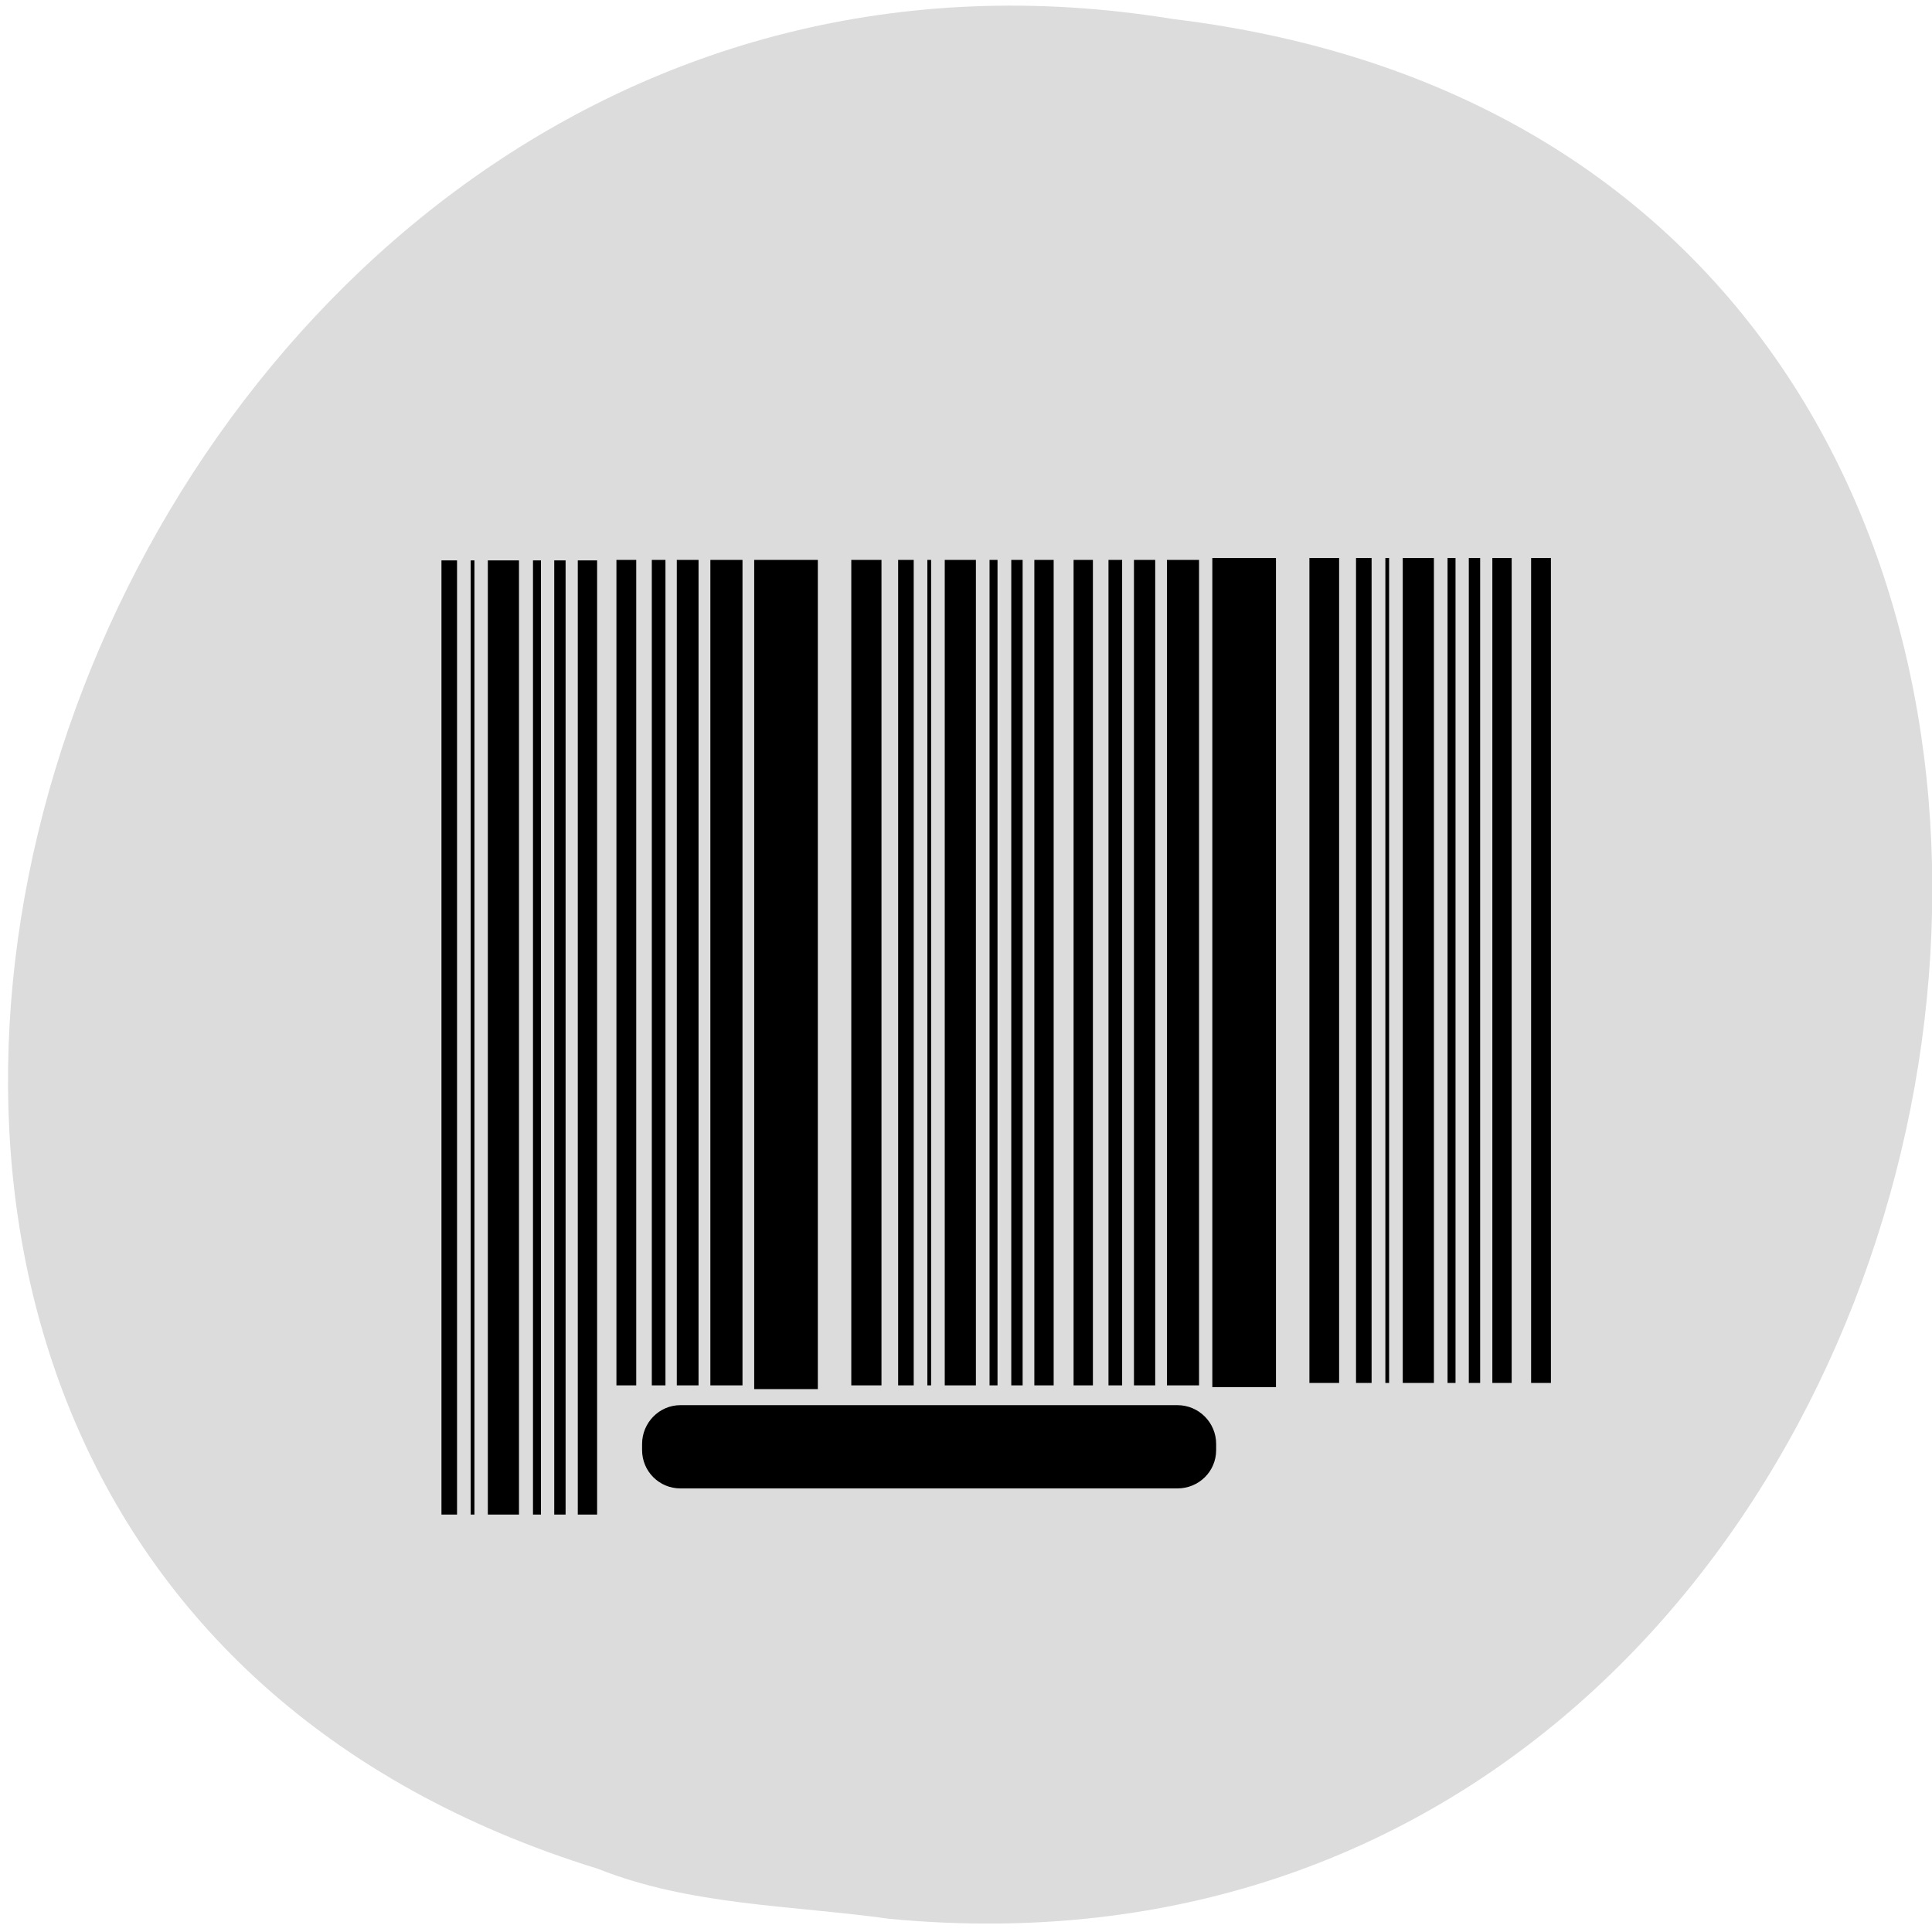 <svg xmlns="http://www.w3.org/2000/svg" viewBox="0 0 16 16"><path d="m 7.367 15.891 c 9.668 0.918 12.27 -14.535 2.344 -15.734 c -9.125 -1.488 -13.828 12.52 -4.758 15.32 c 0.766 0.305 1.605 0.301 2.414 0.414" fill="#dcdcdc"/><path d="m 3.656 4.641 h 0.129 v 7.902 h -0.129"/><path d="m 3.898 4.641 h 0.031 v 7.902 h -0.031"/><path d="m 4.04 4.641 h 0.258 v 7.902 h -0.258"/><path d="m 4.414 4.641 h 0.066 v 7.902 h -0.066"/><path d="m 4.59 4.641 h 0.094 v 7.902 h -0.094"/><path d="m 4.785 4.641 h 0.16 v 7.902 h -0.16"/><path d="m 5.105 4.637 h 0.164 v 6.836 h -0.164"/><path d="m 5.398 4.637 h 0.113 v 6.836 h -0.113"/><path d="m 5.605 4.637 h 0.18 v 6.836 h -0.18"/><path d="m 5.883 4.637 h 0.266 v 6.836 h -0.266"/><path d="m 6.246 4.637 h 0.527 v 6.867 h -0.527"/><path d="m 7.05 4.637 h 0.25 v 6.836 h -0.25"/><path d="m 7.438 4.637 h 0.129 v 6.836 h -0.129"/><path d="m 7.68 4.637 h 0.031 v 6.836 h -0.031"/><path d="m 7.824 4.637 h 0.258 v 6.836 h -0.258"/><path d="m 8.195 4.637 h 0.066 v 6.836 h -0.066"/><path d="m 8.375 4.637 h 0.094 v 6.836 h -0.094"/><path d="m 8.566 4.637 h 0.16 v 6.836 h -0.16"/><path d="m 8.891 4.637 h 0.16 v 6.836 h -0.16"/><path d="m 9.18 4.637 h 0.113 v 6.836 h -0.113"/><path d="m 9.391 4.637 h 0.176 v 6.836 h -0.176"/><path d="m 9.664 4.637 h 0.266 v 6.836 h -0.266"/><path d="m 10.04 4.621 h 0.527 v 6.867 h -0.527"/><path d="m 10.844 4.621 h 0.246 v 6.832 h -0.246"/><path d="m 11.23 4.621 h 0.129 v 6.832 h -0.129"/><path d="m 11.473 4.621 h 0.031 v 6.832 h -0.031"/><path d="m 11.617 4.621 h 0.258 v 6.832 h -0.258"/><path d="m 11.988 4.621 h 0.066 v 6.832 h -0.066"/><path d="m 12.164 4.621 h 0.094 v 6.832 h -0.094"/><path d="m 12.359 4.621 h 0.16 v 6.832 h -0.16"/><path d="m 12.68 4.621 h 0.164 v 6.832 h -0.164"/><path d="m 90.88 188.19 h 66.38 c 2.625 0 4.688 2.125 4.688 4.688 v 0.813 c 0 2.563 -2.063 4.625 -4.688 4.625 h -66.37 c -2.563 0 -4.625 -2.063 -4.625 -4.625 v -0.813 c 0 -2.563 2.063 -4.688 4.625 -4.688" transform="scale(0.062)" stroke="#000" stroke-width="0.996"/></svg>